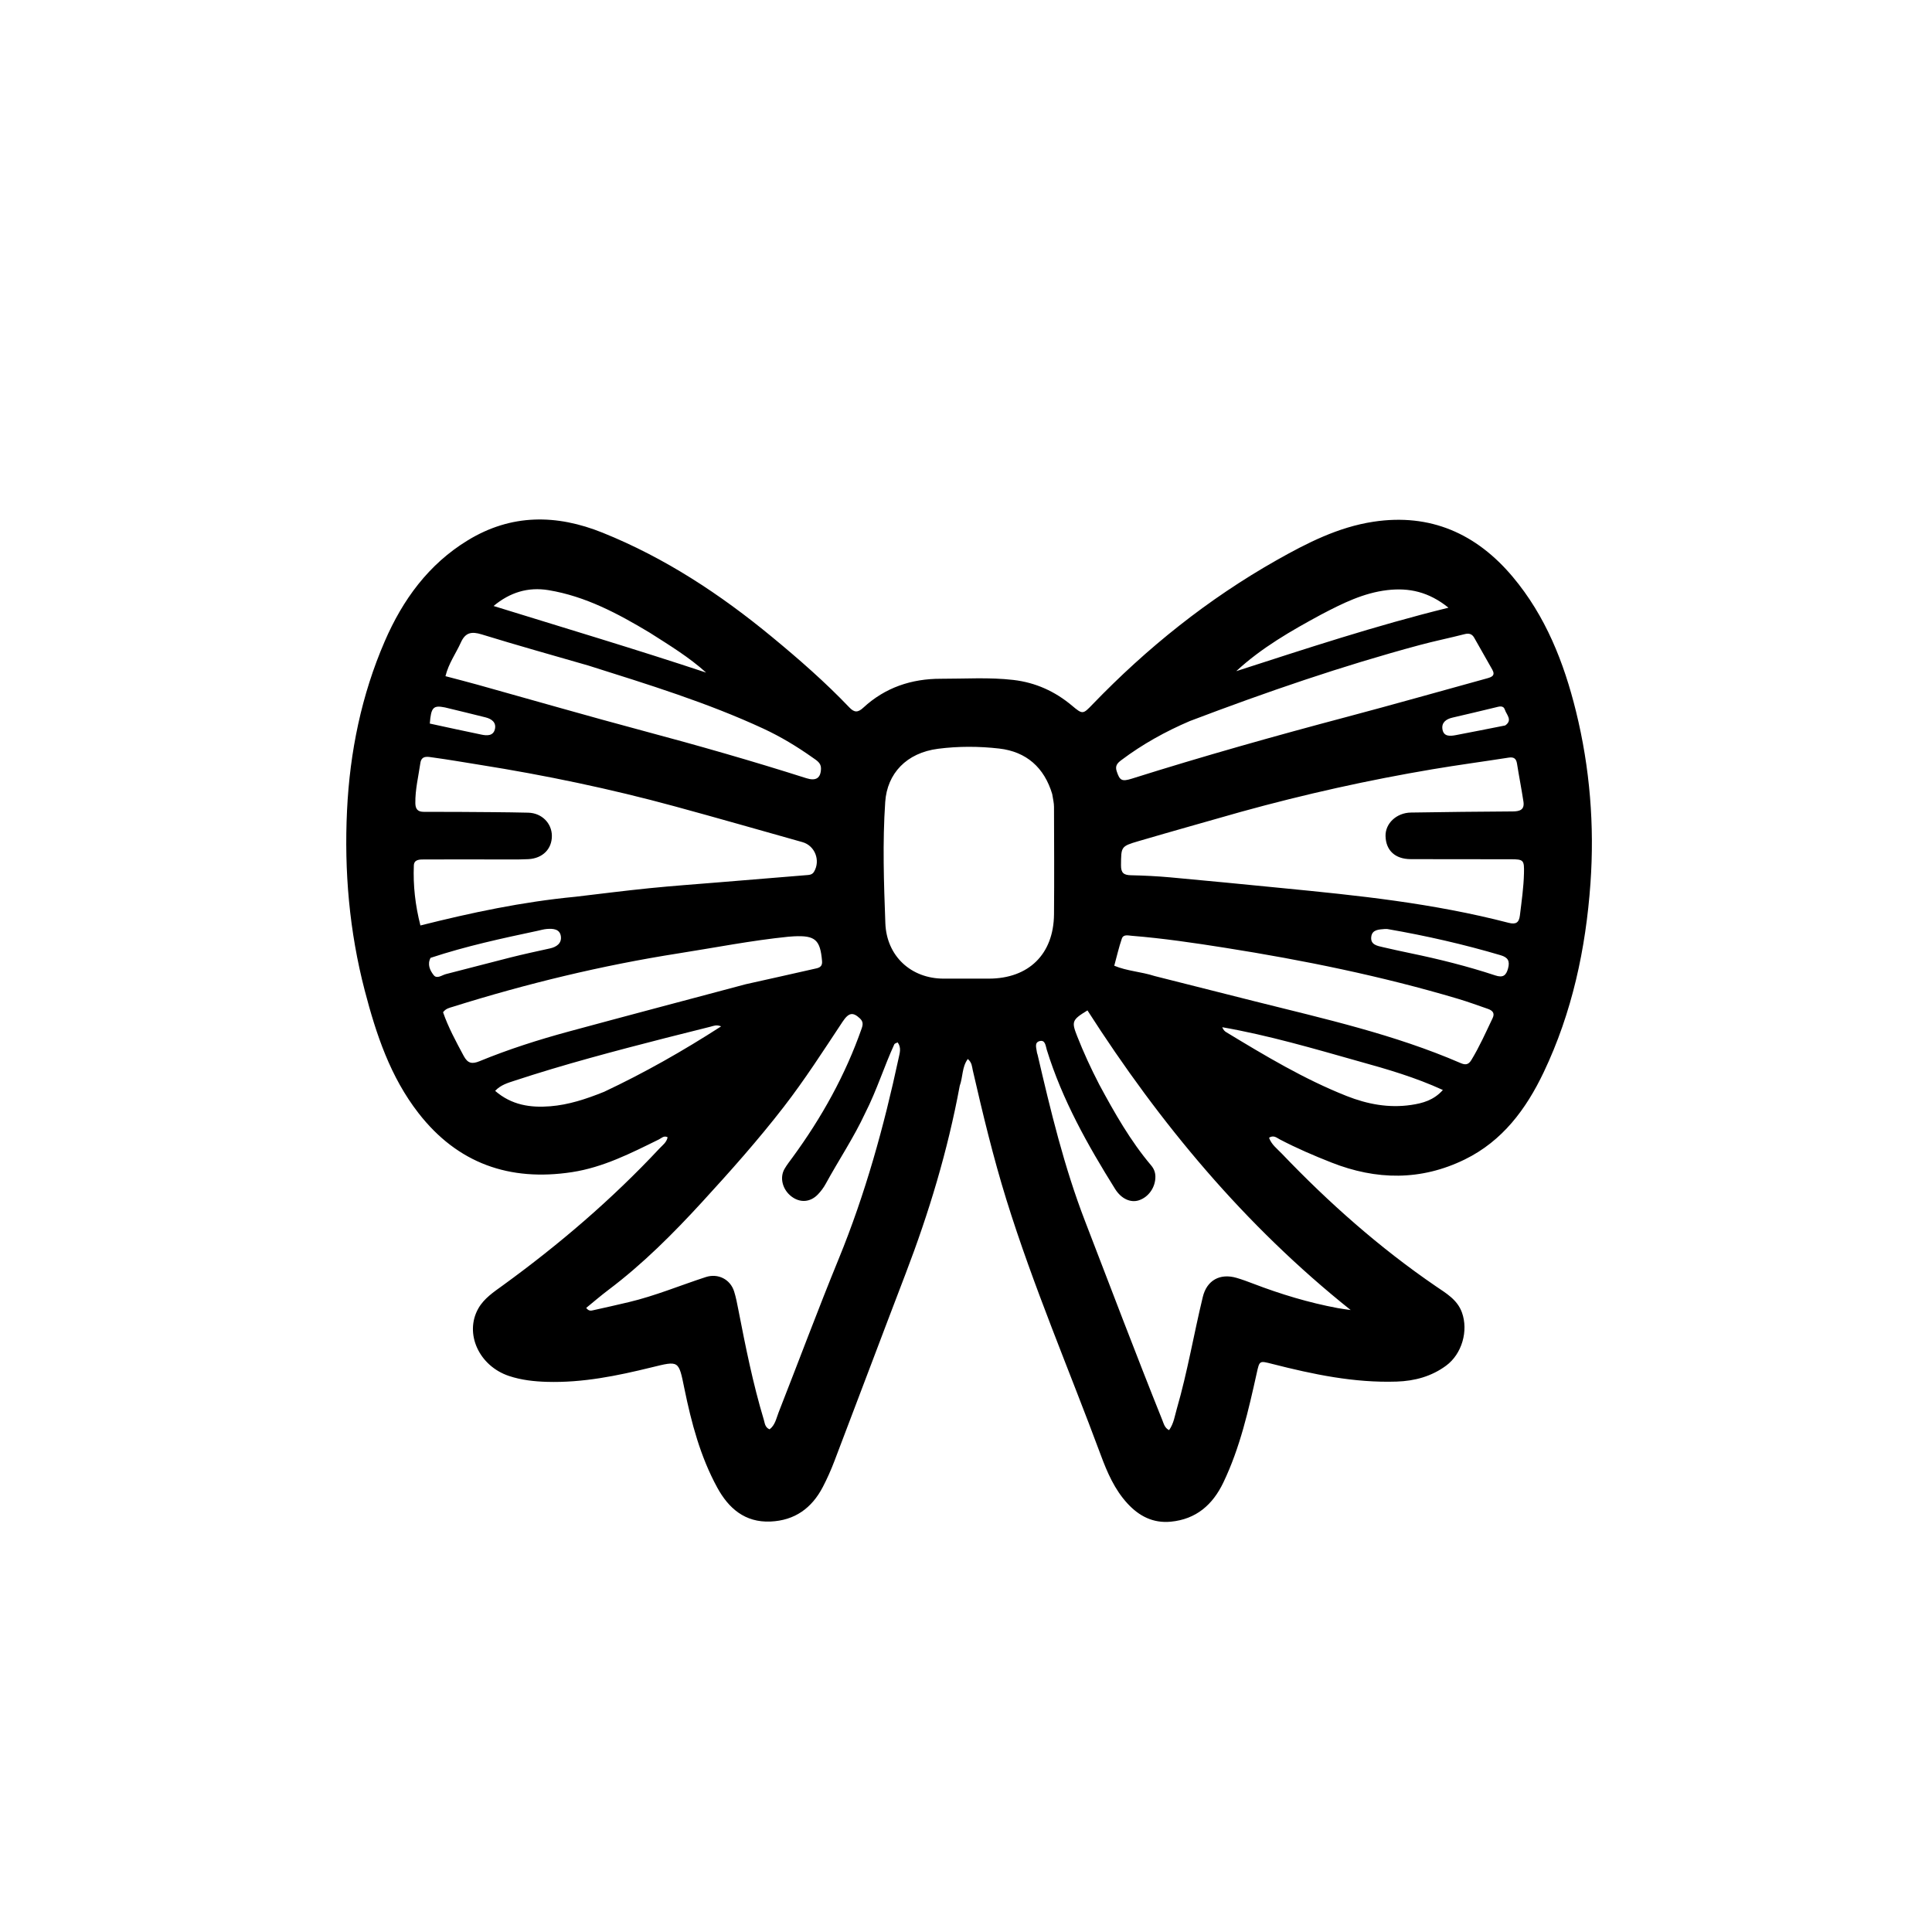 <svg version="1.1" id="Layer_1" xmlns="http://www.w3.org/2000/svg" xmlns:xlink="http://www.w3.org/1999/xlink" x="0px" y="0px"
	 width="100%" viewBox="0 0 1024 1024" enable-background="new 0 0 1024 1024" xml:space="preserve">
<path fill="#000000" opacity="1" stroke="none" 
	d="
M508.674,575.53 
	C502.299,609.916 492.346,642.823 480.002,675.06 
	C467.322,708.174 454.861,741.371 442.218,774.499 
	C440.442,779.154 438.405,783.743 436.099,788.159 
	C430.272,799.317 421.282,805.887 408.388,806.445 
	C394.776,807.034 386.13,799.384 380.153,788.439 
	C371.215,772.074 366.461,754.16 362.751,736.023 
	C359.669,720.956 359.999,721.137 345.248,724.757 
	C327.121,729.205 308.871,732.95 290.006,732.414 
	C283.114,732.218 276.371,731.474 269.852,729.317 
	C253.897,724.036 246.033,706.796 253.509,693.534 
	C256.547,688.145 261.724,684.766 266.513,681.286 
	C296.383,659.588 324.308,635.699 349.536,608.71 
	C351.19,606.94 353.347,605.468 353.846,602.764 
	C351.869,601.728 350.632,603.233 349.233,603.922 
	C334.436,611.205 319.716,618.734 303.151,621.26 
	C270.109,626.299 242.577,616.687 221.804,589.966 
	C206.868,570.752 199.37,548.202 193.326,525.019 
	C185.15,493.658 182.384,461.717 183.936,429.488 
	C185.426,398.558 191.57,368.427 203.927,339.888 
	C213.438,317.921 227.102,299.072 247.976,286.353 
	C271.018,272.313 294.942,272.511 319.342,282.324 
	C352.444,295.638 381.812,315.009 409.212,337.628 
	C423.488,349.413 437.403,361.572 450.192,374.969 
	C452.815,377.717 454.689,377.756 457.58,375.08 
	C469.129,364.39 483.151,359.723 498.676,359.759 
	C511.491,359.789 524.346,358.896 537.123,360.388 
	C548.834,361.755 559.159,366.41 568.224,374.04 
	C573.838,378.766 574.002,378.598 579.014,373.395 
	C607.978,343.334 640.279,317.474 676.633,296.911 
	C692.724,287.81 709.286,279.369 727.896,276.535 
	C758.15,271.929 782.591,282.867 801.821,305.79 
	C819.196,326.502 828.9,351.041 835.312,377.048 
	C842.704,407.027 845.145,437.577 842.976,468.17 
	C840.518,502.84 833.246,536.729 818.152,568.395 
	C808.879,587.85 796.344,604.769 776.356,614.543 
	C753.141,625.894 729.489,625.55 705.701,616.169 
	C696.397,612.5 687.22,608.566 678.351,603.925 
	C676.702,603.062 675.058,601.435 672.623,603.024 
	C673.879,606.636 676.899,608.843 679.352,611.41 
	C704.289,637.496 731.164,661.322 761.01,681.732 
	C766.424,685.434 772.393,688.811 774.857,695.645 
	C778.373,705.398 774.836,717.655 766.483,723.815 
	C758.706,729.549 749.838,731.951 740.283,732.27 
	C717.734,733.023 695.948,728.425 674.298,722.903 
	C667.53,721.177 667.581,721.081 666.116,727.684 
	C661.715,747.517 657.242,767.332 648.38,785.803 
	C642.732,797.575 633.976,805.236 620.544,806.526 
	C611.175,807.425 603.74,803.592 597.549,796.848 
	C590.751,789.443 586.858,780.434 583.431,771.19 
	C566.703,726.081 547.677,681.815 533.395,635.811 
	C526.39,613.243 520.878,590.261 515.587,567.234 
	C515.156,565.357 515.202,563.226 512.954,561.292 
	C509.82,565.535 510.409,570.715 508.674,575.53 
M557.703,420.903 
	C553.512,406.833 544.003,398.402 529.613,396.748 
	C518.907,395.518 507.919,395.485 497.213,396.862 
	C480.424,399.022 470.212,409.973 469.186,425.046 
	C467.728,446.479 468.458,467.909 469.255,489.325 
	C469.902,506.699 482.801,518.665 500.128,518.697 
	C508.12,518.711 516.113,518.704 524.105,518.695 
	C545.235,518.672 558.465,505.725 558.647,484.561 
	C558.81,465.58 558.702,446.597 558.643,427.615 
	C558.637,425.646 558.151,423.678 557.703,420.903 
M582.651,574.879 
	C590.727,589.833 599.076,604.611 610.11,617.668 
	C611.547,619.368 612.351,621.285 612.38,623.59 
	C612.452,629.234 608.805,634.541 603.553,636.21 
	C599.289,637.564 594.348,635.498 591.012,630.157 
	C576.434,606.821 563.008,582.9 554.819,556.416 
	C554.176,554.336 554.061,550.918 550.904,551.834 
	C548.023,552.669 549.42,555.752 549.626,557.974 
	C549.656,558.297 549.846,558.602 549.922,558.926 
	C556.847,588.733 564.003,618.435 575.05,647.11 
	C588.63,682.36 602.003,717.688 616.075,752.746 
	C616.833,754.634 617.307,756.848 619.64,758.003 
	C622.143,754.463 622.648,750.443 623.743,746.663 
	C629.396,727.161 632.738,707.12 637.507,687.414 
	C639.662,678.512 646.667,674.744 655.415,677.3 
	C658.446,678.185 661.419,679.293 664.371,680.423 
	C678.849,685.967 693.636,690.429 708.885,693.293 
	C711.204,693.729 713.555,694.003 715.891,694.351 
	C659.695,649.508 614.715,595.384 576.376,535.536 
	C568.114,540.575 567.873,541.468 570.937,549.244 
	C574.297,557.772 578.103,566.086 582.651,574.879 
M458.56,589.975 
	C452.508,602.988 444.492,614.906 437.636,627.472 
	C436.532,629.495 435.096,631.412 433.498,633.075 
	C429.458,637.277 424.065,637.619 419.534,634.19 
	C414.787,630.598 413.097,624.275 415.8,619.569 
	C417.039,617.413 418.603,615.437 420.078,613.422 
	C435.506,592.336 448.097,569.742 456.735,545.008 
	C457.505,542.802 457.431,541.311 455.692,539.705 
	C452.087,536.376 449.864,536.593 446.566,541.569 
	C436.452,556.833 426.58,572.236 415.346,586.751 
	C401.789,604.267 387.108,620.76 372.156,637.065 
	C356.727,653.89 340.668,669.982 322.384,683.745 
	C318.369,686.767 314.565,690.069 310.703,693.211 
	C312.04,695.024 313.276,694.708 314.362,694.468 
	C320.683,693.072 326.998,691.646 333.296,690.15 
	C347.254,686.835 360.491,681.294 374.09,676.871 
	C380.57,674.764 387.071,678.025 389.111,684.523 
	C390.102,687.68 390.715,690.965 391.35,694.221 
	C395.168,713.803 399.072,733.365 404.839,752.492 
	C405.379,754.285 405.418,756.535 407.889,757.572 
	C410.845,755.351 411.444,751.752 412.671,748.627 
	C423.318,721.518 433.478,694.211 444.515,667.262 
	C458.633,632.79 468.505,597.117 476.297,560.796 
	C476.862,558.162 477.843,555.322 475.78,552.486 
	C475.054,552.879 474.218,553.039 474.011,553.488 
	C468.588,565.263 464.789,577.722 458.56,589.975 
M657.705,430.299 
	C639.631,435.456 621.528,440.518 603.492,445.808 
	C594.006,448.591 594.248,448.773 594.159,458.654 
	C594.122,462.686 595.657,463.824 599.406,463.903 
	C606.389,464.051 613.382,464.393 620.338,465.024 
	C640.037,466.811 659.722,468.763 679.409,470.692 
	C699.427,472.653 719.441,474.628 739.369,477.432 
	C759.631,480.284 779.728,483.955 799.531,489.094 
	C803.505,490.125 805.111,489.012 805.577,485.183 
	C806.478,477.769 807.559,470.375 807.738,462.892 
	C807.907,455.843 807.564,455.43 800.659,455.417 
	C783,455.382 765.341,455.428 747.683,455.364 
	C739.441,455.334 734.546,450.748 734.363,443.126 
	C734.203,436.431 740.192,430.783 747.822,430.668 
	C765.804,430.398 783.788,430.16 801.771,430.073 
	C805.56,430.055 808.119,429.193 807.455,424.855 
	C806.427,418.139 805.112,411.468 804.05,404.758 
	C803.62,402.04 802.348,401.127 799.622,401.553 
	C786.154,403.659 772.638,405.467 759.199,407.735 
	C725.259,413.461 691.691,420.906 657.705,430.299 
M304.951,475.302 
	C317.988,473.78 331.008,472.098 344.065,470.781 
	C356.467,469.53 368.906,468.651 381.331,467.626 
	C396.575,466.368 411.821,465.134 427.065,463.872 
	C428.702,463.737 430.424,463.777 431.45,462.048 
	C434.989,456.085 431.948,448.21 425.314,446.344 
	C402.741,439.992 380.199,433.525 357.575,427.362 
	C323.524,418.087 289.019,410.888 254.167,405.349 
	C245.955,404.044 237.761,402.604 229.524,401.488 
	C226.935,401.137 223.417,400.156 222.8,404.428 
	C221.78,411.493 220.041,418.463 220.137,425.687 
	C220.179,428.84 221.454,430.296 224.577,430.289 
	C230.899,430.276 237.222,430.277 243.543,430.329 
	C255.684,430.429 267.826,430.447 279.962,430.738 
	C287.172,430.911 292.481,436.342 292.507,443.03 
	C292.535,449.978 287.629,454.928 280.145,455.361 
	C276.994,455.543 273.83,455.538 270.673,455.537 
	C255.357,455.533 240.041,455.457 224.726,455.528 
	C222.496,455.539 219.477,455.468 219.347,458.679 
	C218.914,469.321 220.089,479.809 222.831,490.517 
	C249.917,483.712 276.706,478.01 304.951,475.302 
M395.333,521.644 
	C407.341,518.961 419.356,516.31 431.35,513.566 
	C433.527,513.068 436.004,512.882 435.702,509.355 
	C434.741,498.133 432.105,495.721 420.818,496.269 
	C419.821,496.318 418.823,496.383 417.829,496.484 
	C398.297,498.466 379.039,502.26 359.666,505.3 
	C319.008,511.682 279.127,521.343 239.876,533.656 
	C238.184,534.187 236.286,534.527 234.832,536.522 
	C237.583,544.489 241.689,552.042 245.765,559.649 
	C247.907,563.644 250.175,564.1 254.174,562.456 
	C269.582,556.12 285.451,551.071 301.518,546.714 
	C332.491,538.314 363.522,530.126 395.333,521.644 
M612.033,517.335 
	C629.757,521.81 647.475,526.307 665.205,530.755 
	C701.99,539.985 739.06,548.267 774.064,563.415 
	C776.59,564.508 778.246,564.47 779.846,561.843 
	C784.189,554.71 787.545,547.098 791.134,539.596 
	C792.444,536.858 790.893,535.516 788.595,534.716 
	C783.251,532.858 777.929,530.917 772.509,529.307 
	C732.106,517.307 690.908,508.923 649.314,502.347 
	C632.887,499.75 616.442,497.325 599.855,495.989 
	C597.898,495.831 595.414,495.1 594.598,497.484 
	C593.009,502.125 591.924,506.937 590.581,511.857 
	C597.508,514.735 604.628,514.956 612.033,517.335 
M630.628,382.178 
	C617.736,387.691 605.547,394.433 594.329,402.882 
	C592.371,404.358 590.892,405.776 591.843,408.691 
	C593.457,413.637 594.52,414.395 599.899,412.699 
	C637.644,400.798 675.724,390.08 713.976,379.936 
	C738.718,373.375 763.342,366.367 788.025,359.583 
	C790.512,358.9 792.757,358.153 790.941,354.907 
	C787.775,349.244 784.572,343.6 781.338,337.975 
	C780.201,335.997 778.606,335.51 776.277,336.11 
	C768.395,338.141 760.403,339.752 752.545,341.866 
	C711.395,352.934 671.158,366.782 630.628,382.178 
M311.854,352.759 
	C292.997,347.299 274.076,342.046 255.324,336.249 
	C249.929,334.581 246.663,335.211 244.276,340.51 
	C241.664,346.311 237.776,351.559 236.106,358.387 
	C242.194,360.002 247.652,361.387 253.075,362.899 
	C282.402,371.072 311.651,379.541 341.063,387.394 
	C370.004,395.122 398.787,403.352 427.323,412.447 
	C432.426,414.073 435.058,412.491 435.146,407.302 
	C435.197,404.341 432.773,402.999 430.817,401.613 
	C422.517,395.733 413.828,390.469 404.59,386.187 
	C374.909,372.427 343.722,362.832 311.854,352.759 
M320.193,578.677 
	C341.521,568.642 361.957,557.049 382.216,543.993 
	C379.69,542.961 378.142,543.782 376.564,544.176 
	C368.658,546.149 360.75,548.115 352.856,550.138 
	C325.945,557.037 299.079,564.104 272.679,572.807 
	C269.131,573.976 265.423,575.004 262.433,578.181 
	C271.148,585.749 281.145,587.194 291.642,586.351 
	C301.331,585.573 310.512,582.579 320.193,578.677 
M720.113,562.495 
	C696.203,555.748 672.358,548.734 647.813,544.449 
	C648.354,545.776 649.033,546.535 649.866,547.039 
	C670.517,559.551 691.226,571.988 713.759,580.911 
	C724.698,585.242 736.115,587.403 747.93,585.645 
	C753.98,584.745 759.877,583.189 764.756,577.719 
	C750.224,571.061 735.6,566.781 720.113,562.495 
M700.183,325.756 
	C684.301,334.347 668.664,343.304 655.228,355.731 
	C692.149,343.824 728.825,331.66 767.721,322.096 
	C757.248,313.646 746.8,311.42 735.265,312.777 
	C722.763,314.249 711.754,319.681 700.183,325.756 
M344.267,335.272 
	C327.502,325.222 310.365,316.04 290.75,312.799 
	C279.848,310.997 270.266,313.988 261.6,321.188 
	C299.312,332.882 336.949,344.095 374.26,356.485 
	C365.194,348.302 354.963,342.088 344.267,335.272 
M735.37,492.412 
	C734.87,492.404 734.367,492.353 733.872,492.396 
	C730.867,492.66 727.299,492.664 726.801,496.467 
	C726.24,500.757 729.988,501.323 733.073,502.039 
	C737.926,503.164 742.794,504.232 747.672,505.243 
	C762.821,508.385 777.819,512.128 792.509,516.985 
	C796.549,518.321 798.281,517.144 799.316,513.232 
	C800.337,509.371 799.274,507.442 795.39,506.296 
	C775.925,500.549 756.186,496.023 735.37,492.412 
M228.2,507.683 
	C226.368,511.173 227.916,514.397 229.884,516.874 
	C231.602,519.035 234.235,516.823 236.371,516.286 
	C247.813,513.41 259.202,510.323 270.645,507.455 
	C277.573,505.719 284.559,504.206 291.536,502.673 
	C295.047,501.902 297.752,499.916 297.276,496.308 
	C296.748,492.303 293.085,492.115 289.794,492.38 
	C288.153,492.513 286.541,493.004 284.919,493.35 
	C266.067,497.365 247.218,501.394 228.2,507.683 
M797.787,384.504 
	C801.856,381.707 798.493,378.859 797.643,376.223 
	C796.809,373.638 794.531,374.487 792.551,374.966 
	C784.975,376.801 777.391,378.609 769.795,380.361 
	C766.49,381.124 763.992,382.952 764.516,386.445 
	C765.127,390.509 768.552,390.211 771.625,389.627 
	C780.1,388.016 788.56,386.332 797.787,384.504 
M235.836,374.952 
	C229.628,373.717 228.482,374.861 227.801,383.506 
	C236.911,385.466 246.09,387.506 255.302,389.385 
	C258.15,389.965 261.428,390.079 262.297,386.521 
	C263.179,382.909 260.579,381.042 257.402,380.232 
	C250.498,378.472 243.561,376.843 235.836,374.952 
z"/>
</svg>